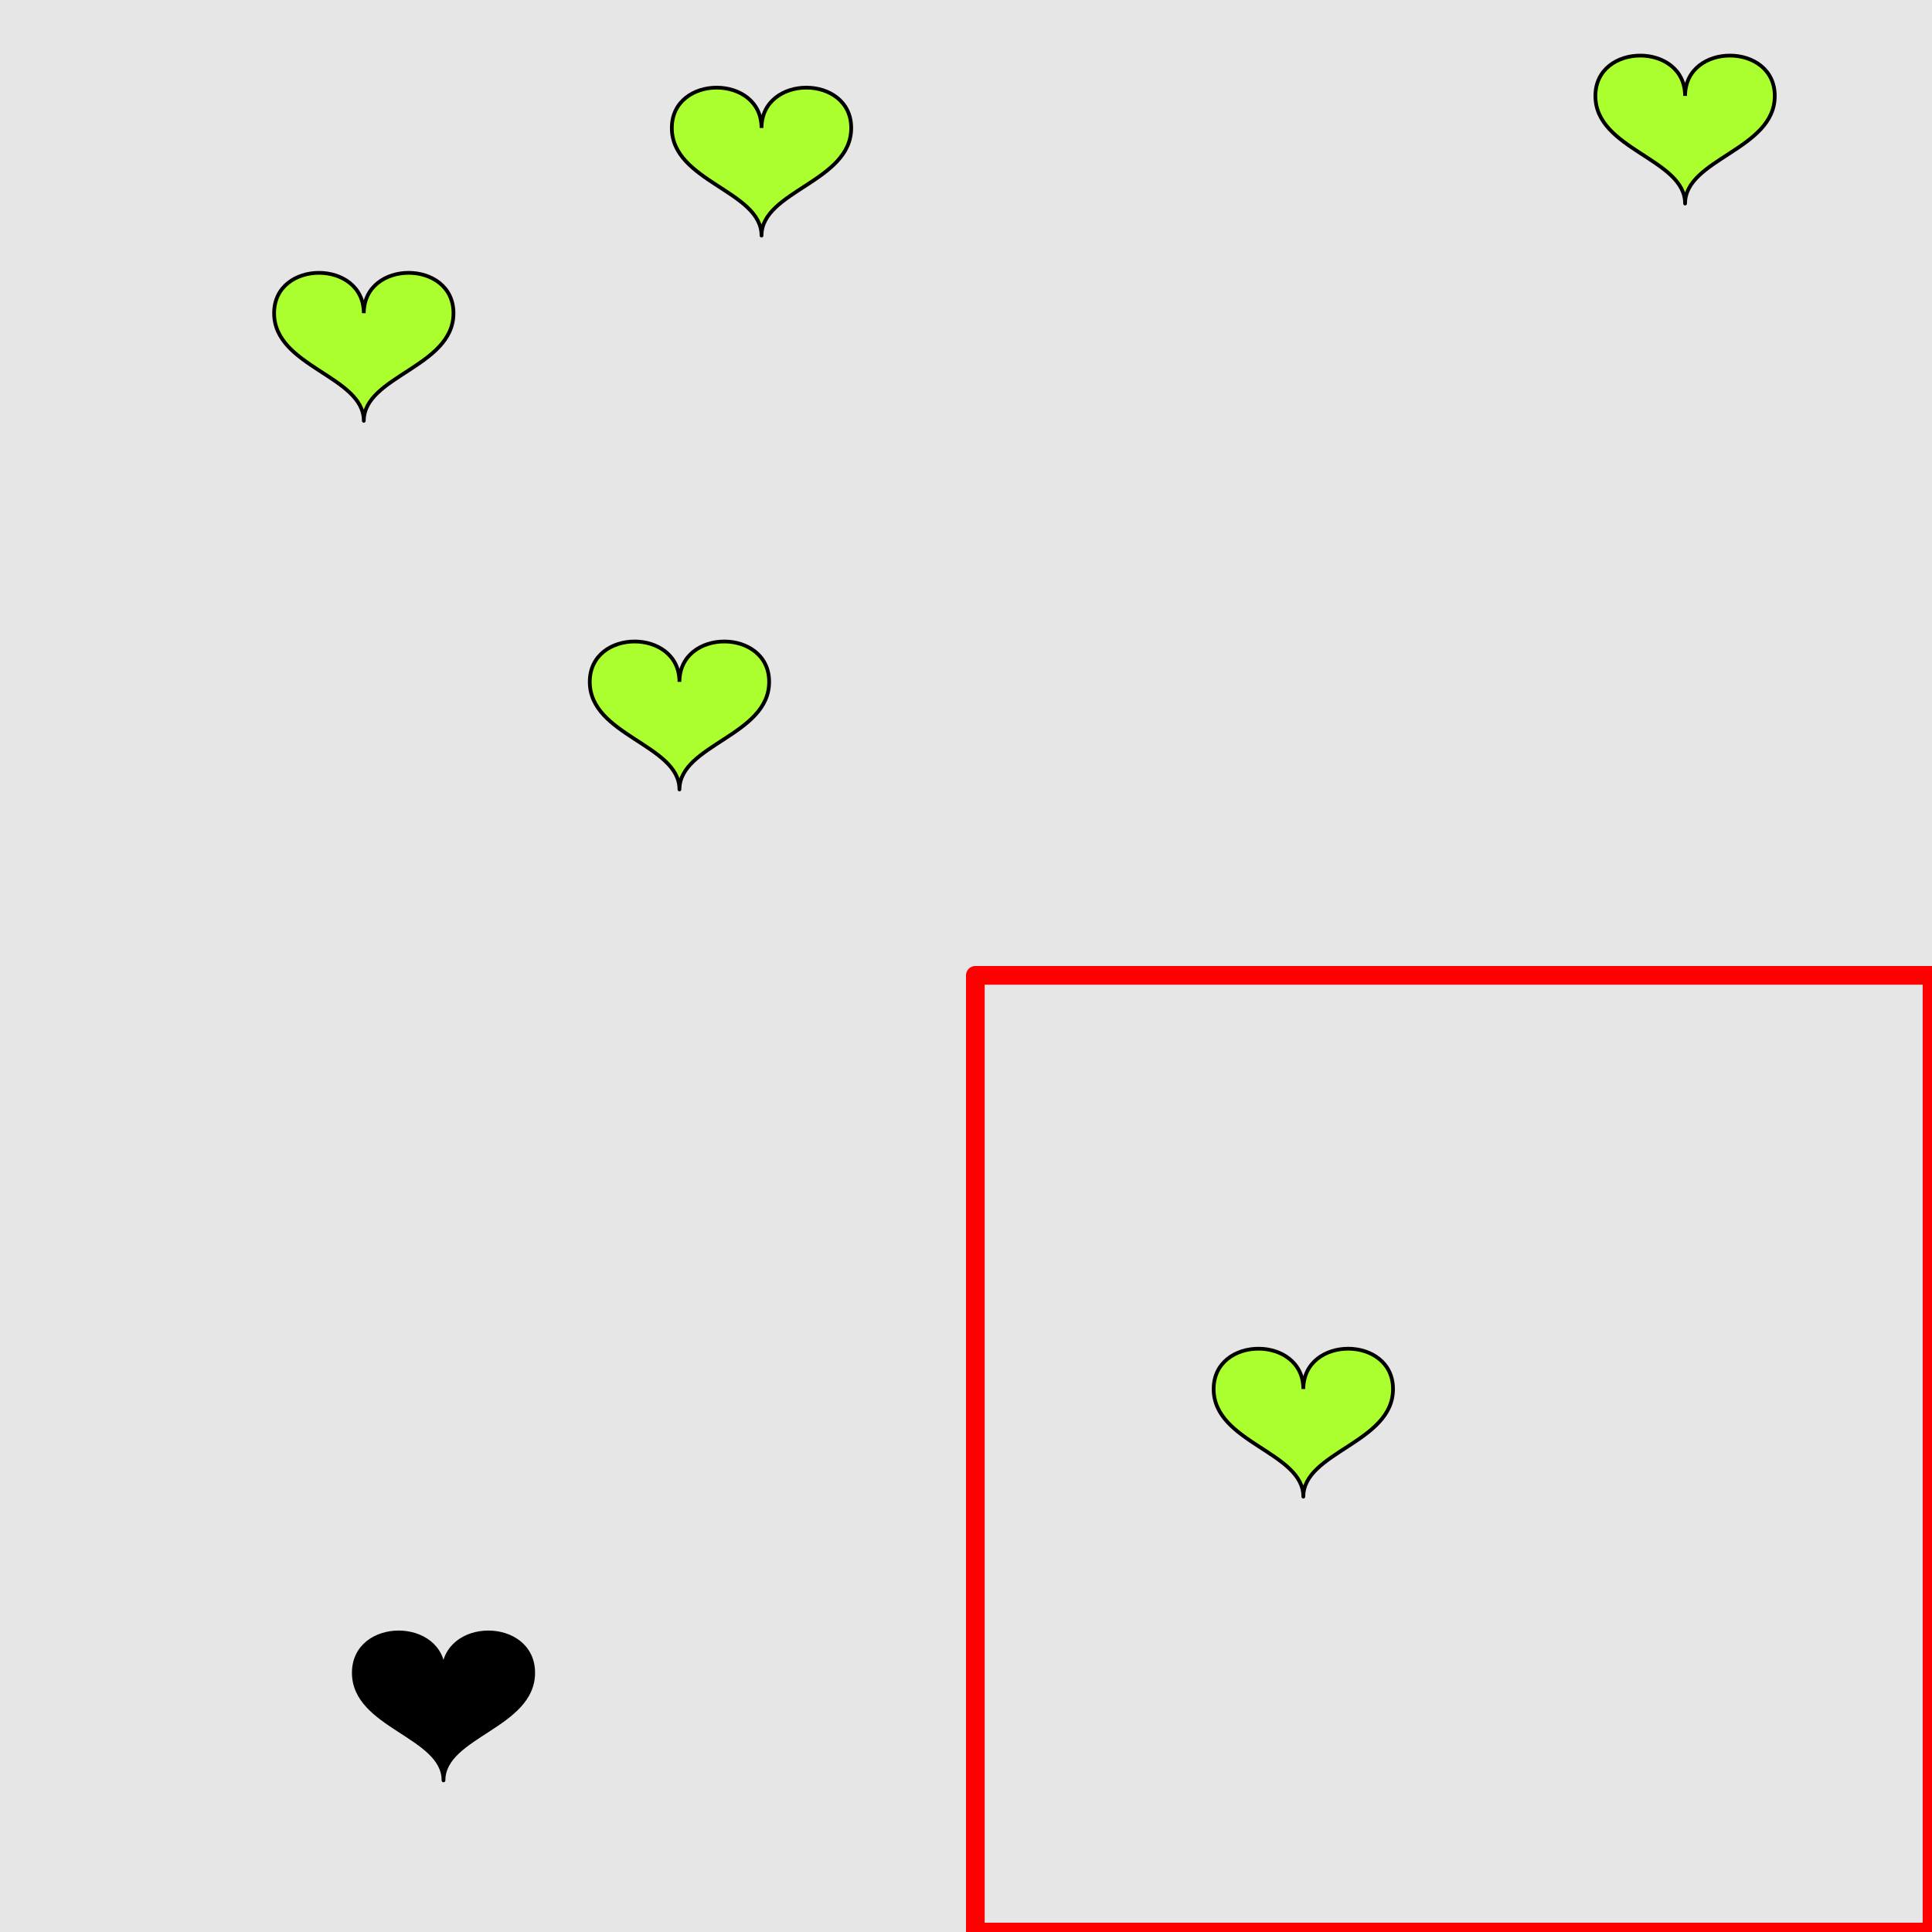 <?xml version="1.0" encoding="UTF-8"?>
<svg xmlns="http://www.w3.org/2000/svg" xmlns:xlink="http://www.w3.org/1999/xlink" width="517pt" height="517pt" viewBox="0 0 517 517" version="1.1">
<g id="surface5016">
<rect x="0" y="0" width="517" height="517" style="fill:rgb(90%,90%,90%);fill-opacity:1;stroke:none;"/>
<path style="fill:none;stroke-width:5;stroke-linecap:butt;stroke-linejoin:round;stroke:rgb(100%,0%,0%);stroke-opacity:1;stroke-miterlimit:10;" d="M 261 261 L 517 261 L 517 517 L 261 517 Z M 261 261 "/>
<path style="fill-rule:nonzero;fill:rgb(67%,100%,18%);fill-opacity:1;stroke-width:1;stroke-linecap:butt;stroke-linejoin:round;stroke:rgb(0%,0%,0%);stroke-opacity:1;stroke-miterlimit:10;" d="M 348.77 371.707 C 348.77 357.309 324.77 357.309 324.77 371.707 C 324.77 386.105 348.77 388.508 348.77 400.508 C 348.77 388.508 372.77 386.105 372.77 371.707 C 372.77 357.309 348.77 357.309 348.77 371.707 "/>
<path style="fill-rule:nonzero;fill:rgb(0%,0%,0%);fill-opacity:1;stroke-width:1;stroke-linecap:butt;stroke-linejoin:round;stroke:rgb(0%,0%,0%);stroke-opacity:1;stroke-miterlimit:10;" d="M 118.68 447.637 C 118.68 433.234 94.68 433.234 94.68 447.637 C 94.68 462.035 118.68 464.434 118.68 476.434 C 118.68 464.434 142.68 462.035 142.68 447.637 C 142.68 433.234 118.68 433.234 118.68 447.637 "/>
<path style="fill-rule:nonzero;fill:rgb(67%,100%,18%);fill-opacity:1;stroke-width:1;stroke-linecap:butt;stroke-linejoin:round;stroke:rgb(0%,0%,0%);stroke-opacity:1;stroke-miterlimit:10;" d="M 450.926 25.672 C 450.926 11.273 426.926 11.273 426.926 25.672 C 426.926 40.074 450.926 42.473 450.926 54.473 C 450.926 42.473 474.926 40.074 474.926 25.672 C 474.926 11.273 450.926 11.273 450.926 25.672 "/>
<path style="fill-rule:nonzero;fill:rgb(67%,100%,18%);fill-opacity:1;stroke-width:1;stroke-linecap:butt;stroke-linejoin:round;stroke:rgb(0%,0%,0%);stroke-opacity:1;stroke-miterlimit:10;" d="M 203.781 34.25 C 203.781 19.852 179.781 19.852 179.781 34.25 C 179.781 48.652 203.781 51.051 203.781 63.051 C 203.781 51.051 227.781 48.652 227.781 34.25 C 227.781 19.852 203.781 19.852 203.781 34.25 "/>
<path style="fill-rule:nonzero;fill:rgb(67%,100%,18%);fill-opacity:1;stroke-width:1;stroke-linecap:butt;stroke-linejoin:round;stroke:rgb(0%,0%,0%);stroke-opacity:1;stroke-miterlimit:10;" d="M 181.82 182.461 C 181.82 168.062 157.82 168.062 157.82 182.461 C 157.82 196.863 181.82 199.262 181.82 211.262 C 181.82 199.262 205.82 196.863 205.82 182.461 C 205.82 168.062 181.82 168.062 181.82 182.461 "/>
<path style="fill-rule:nonzero;fill:rgb(67%,100%,18%);fill-opacity:1;stroke-width:1;stroke-linecap:butt;stroke-linejoin:round;stroke:rgb(0%,0%,0%);stroke-opacity:1;stroke-miterlimit:10;" d="M 97.352 83.809 C 97.352 69.41 73.352 69.41 73.352 83.809 C 73.352 98.211 97.352 100.609 97.352 112.609 C 97.352 100.609 121.352 98.211 121.352 83.809 C 121.352 69.41 97.352 69.41 97.352 83.809 "/>
</g>
</svg>
